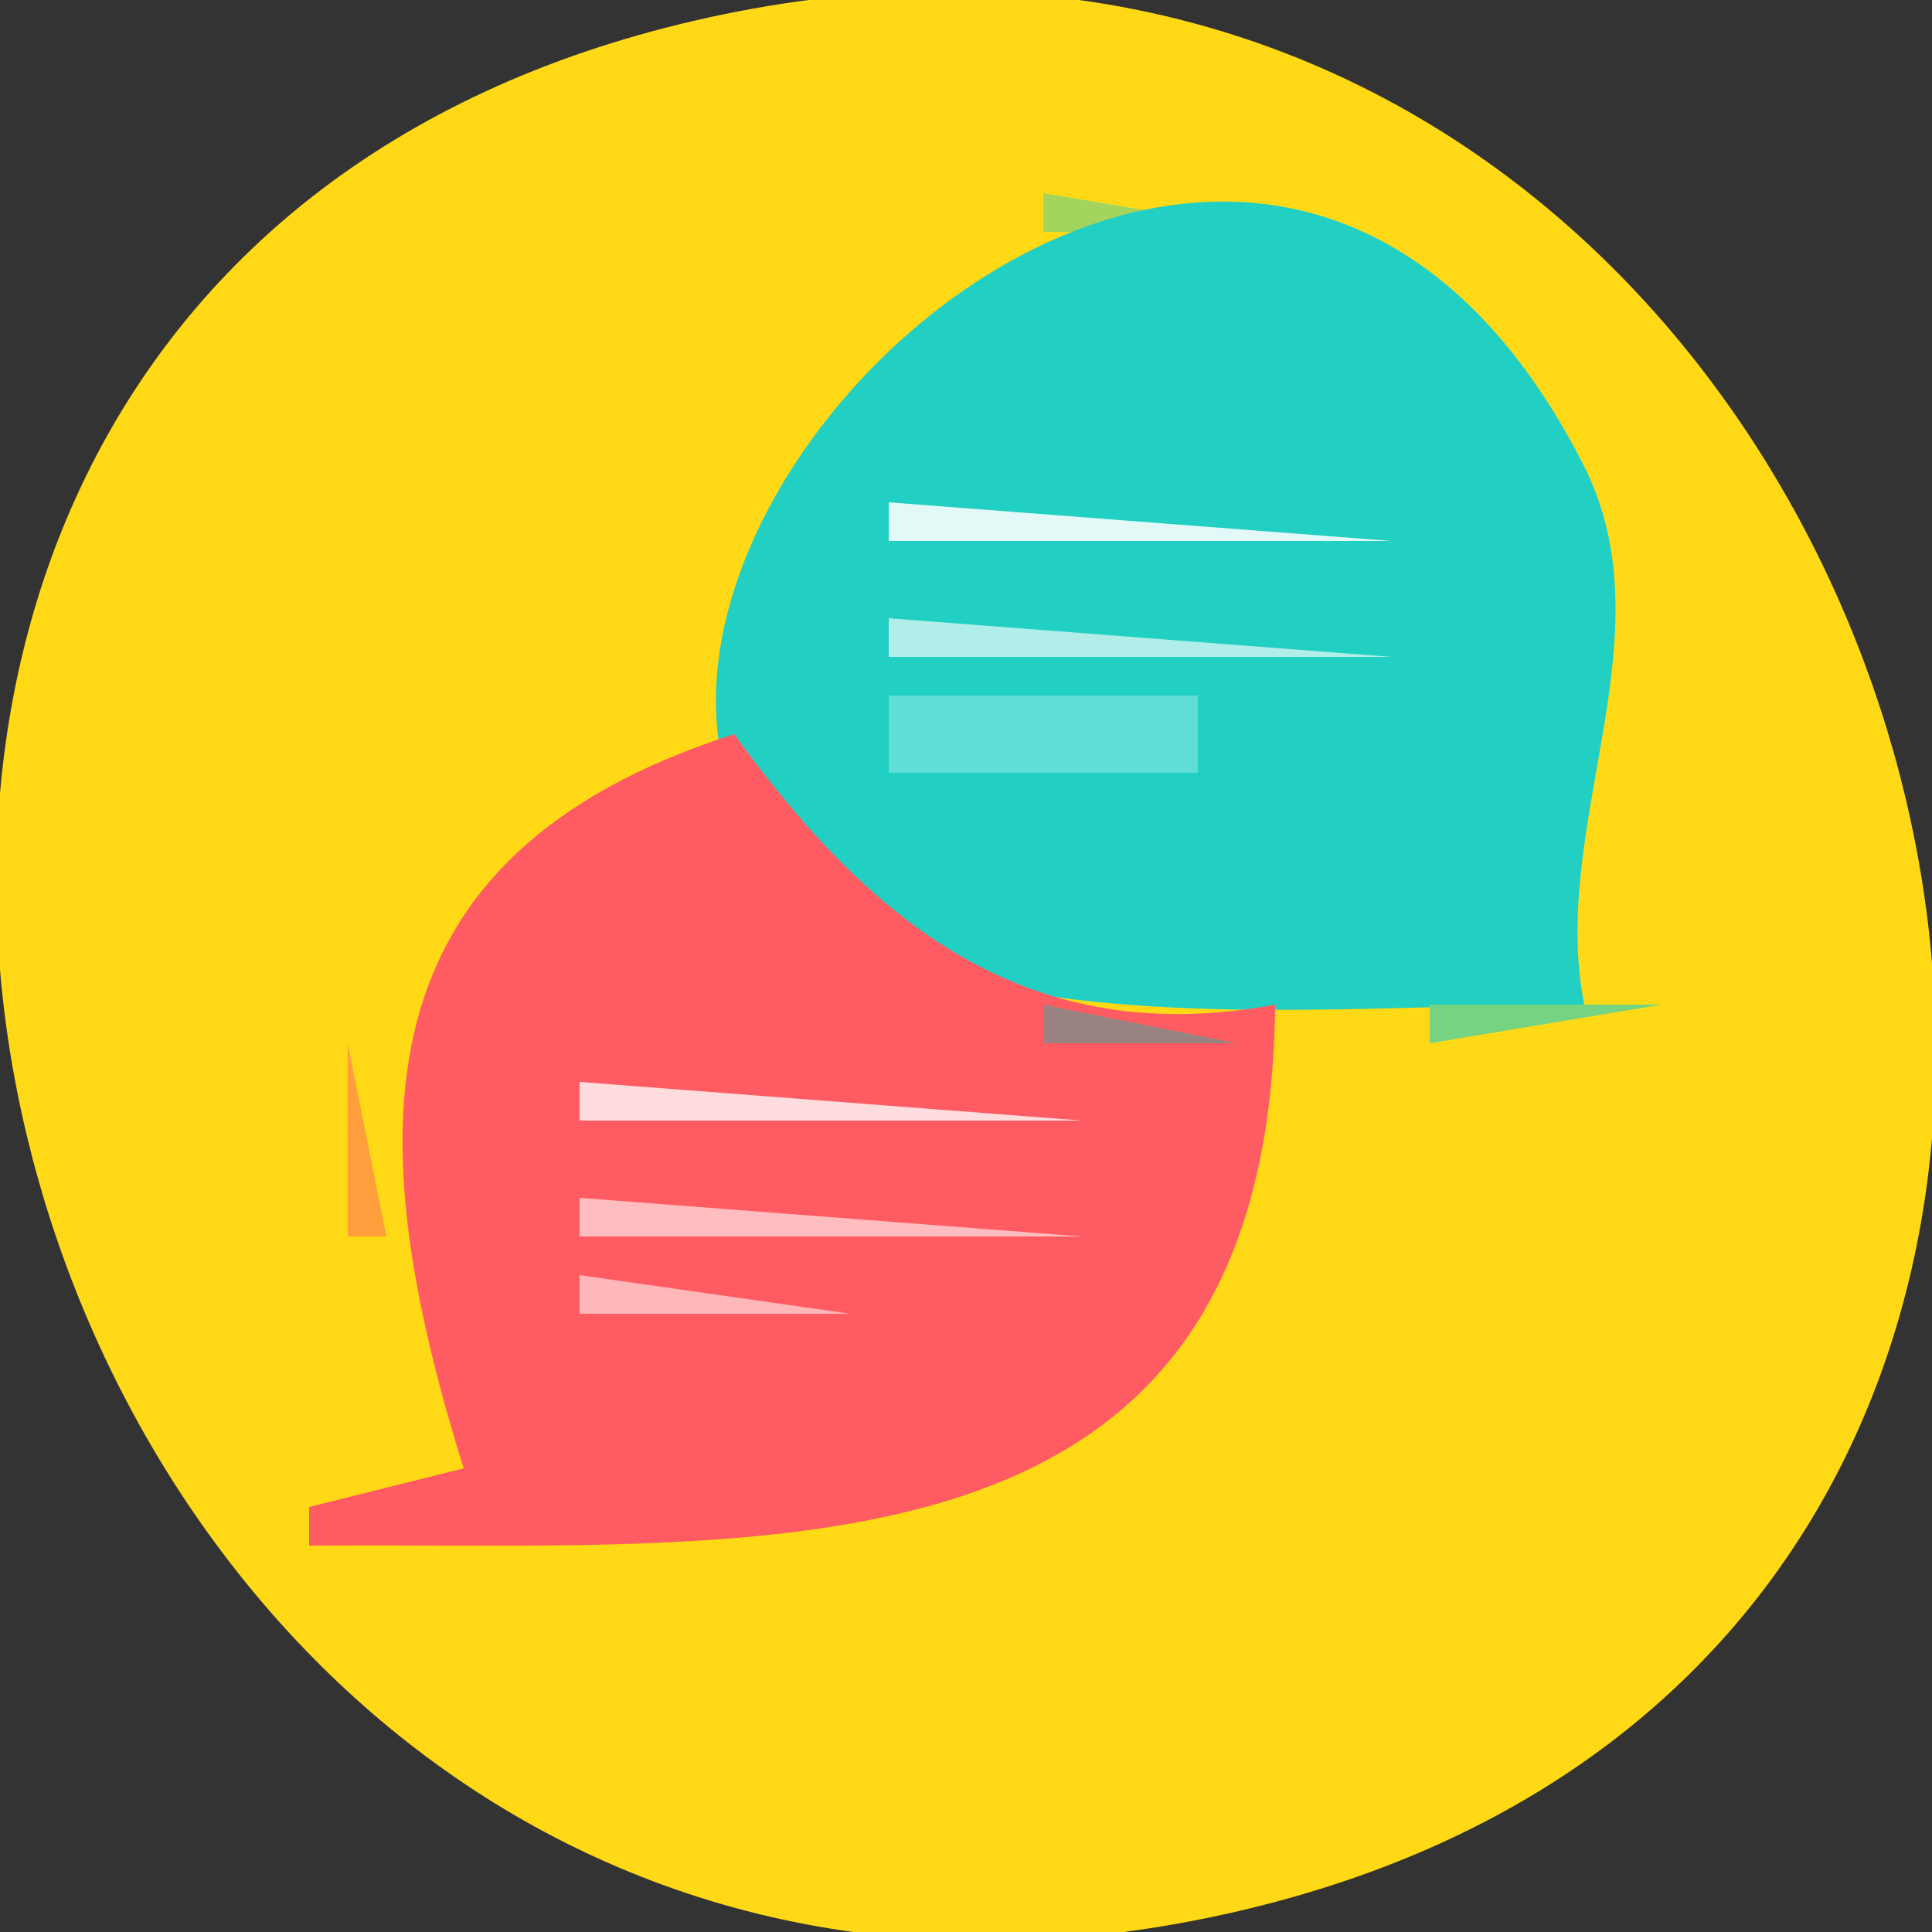 <svg width="50" height="50">
<rect width="100%" height="100%" fill="#333333" stroke="none"/>
<path style="fill:#ffd916; stroke:none;" d="M18 0.529C-13.854 7.88 -0.161 56.893 32 49.471C63.854 42.12 50.161 -6.893 18 0.529z"/>
<path style="fill:#a3d55e; stroke:none;" d="M27 5L27 6L33 6L27 5z"/>
<path style="fill:#21d0c3; stroke:none;" d="M41 26C40.076 21.329 43.243 16.464 40.971 12.015C30.569 -8.351 4.633 23.279 28 25.891C32.255 26.367 36.721 26 41 26z"/>
<path style="fill:#e3f9f8; stroke:none;" d="M23 13L23 14L36 14L23 13z"/>
<path style="fill:#b1eeea; stroke:none;" d="M23 16L23 17L36 17L23 16z"/>
<path style="fill:#60ddd4; stroke:none;" d="M23 18L23 20L31 20L31 18L23 18z"/>
<path style="fill:#ff5b62; stroke:none;" d="M12 38L8 39L8 40C19.799 39.91 32.861 41.359 33 26C26.685 27.175 22.601 23.991 19 19C9.126 22.162 9.306 29.368 12 38z"/>
<path style="fill:#75d382; stroke:none;" d="M37 26L37 27L43 26L37 26z"/>
<path style="fill:#988381; stroke:none;" d="M27 26L27 27L32 27L27 26z"/>
<path style="fill:#ff9e3a; stroke:none;" d="M9 27L9 32L10 32L9 27z"/>
<path style="fill:#ffdcde; stroke:none;" d="M15 28L15 29L28 29L15 28z"/>
<path style="fill:#ffbdc0; stroke:none;" d="M15 31L15 32L28 32L15 31z"/>
<path style="fill:#ffb7b9; stroke:none;" d="M15 33L15 34L22 34L15 33z"/>
</svg>
